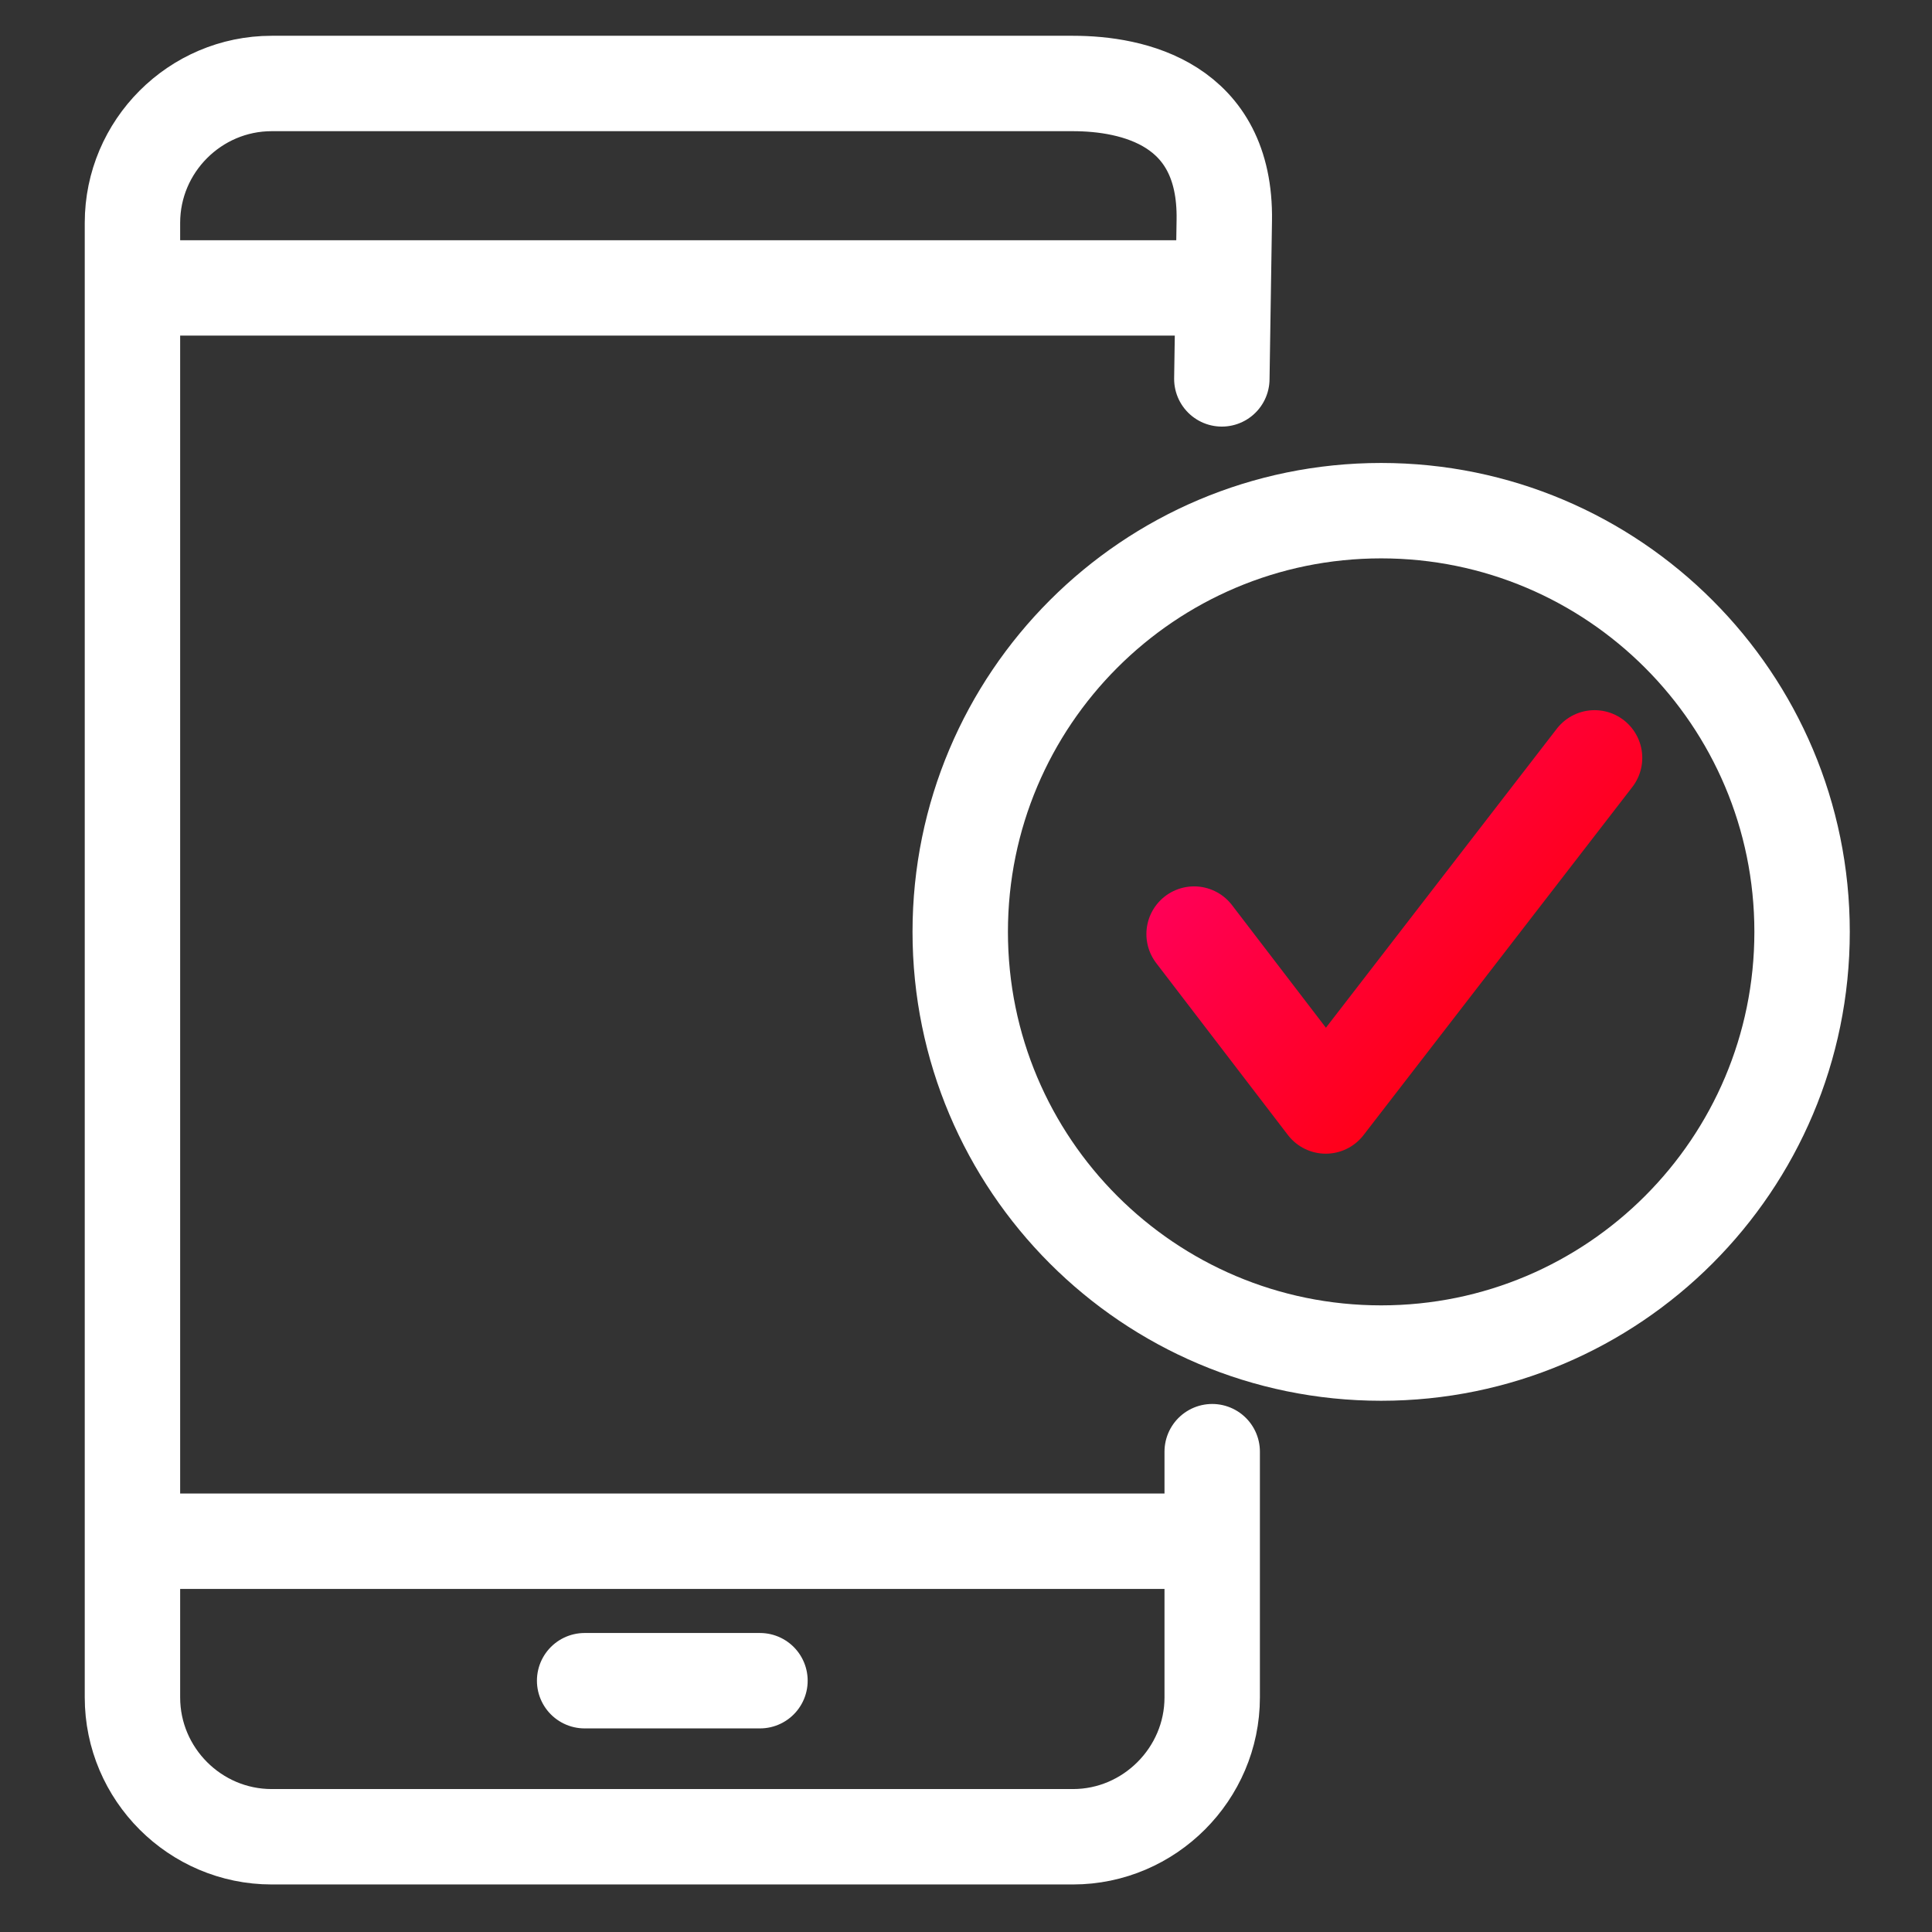 <svg width="81" height="81" viewBox="0 0 81 81" fill="none" xmlns="http://www.w3.org/2000/svg">
<rect x="0" y="0" width="81" height="81" fill="#333333" stroke="none"/>
<path d="M50.822 60.862V71.166C50.822 74.371 48.188 77.007 44.985 77.007H11.39C8.18 77.007 5.553 74.38 5.553 71.166V9.341C5.553 6.129 8.178 3.5 11.39 3.5H44.985C47.504 3.5 51.404 4.343 51.329 9.226L51.226 15.885M24.511 70.464H31.862M6.508 64.617H49.514M7.252 12.071H50.257M57.905 21.41C67.651 21.41 75.553 29.317 75.553 39.069C75.553 48.821 67.651 56.728 57.905 56.728C48.159 56.728 40.258 48.821 40.258 39.069C40.258 29.317 48.159 21.41 57.905 21.41Z" stroke="white" stroke-width="4" stroke-linecap="round" stroke-linejoin="round"/>
<path d="M50.063 39.162L55.583 46.369L66.853 31.774" stroke="url(#paint0_linear_2647_16245)" stroke-width="4" stroke-linecap="round" stroke-linejoin="round"/>
<defs>
<linearGradient id="paint0_linear_2647_16245" x1="66.853" y1="44.909" x2="52.759" y2="31.794" gradientUnits="userSpaceOnUse">
<stop stop-color="#FF0000"/>
<stop offset="1" stop-color="#FF005C"/>
</linearGradient>
</defs>
</svg>
